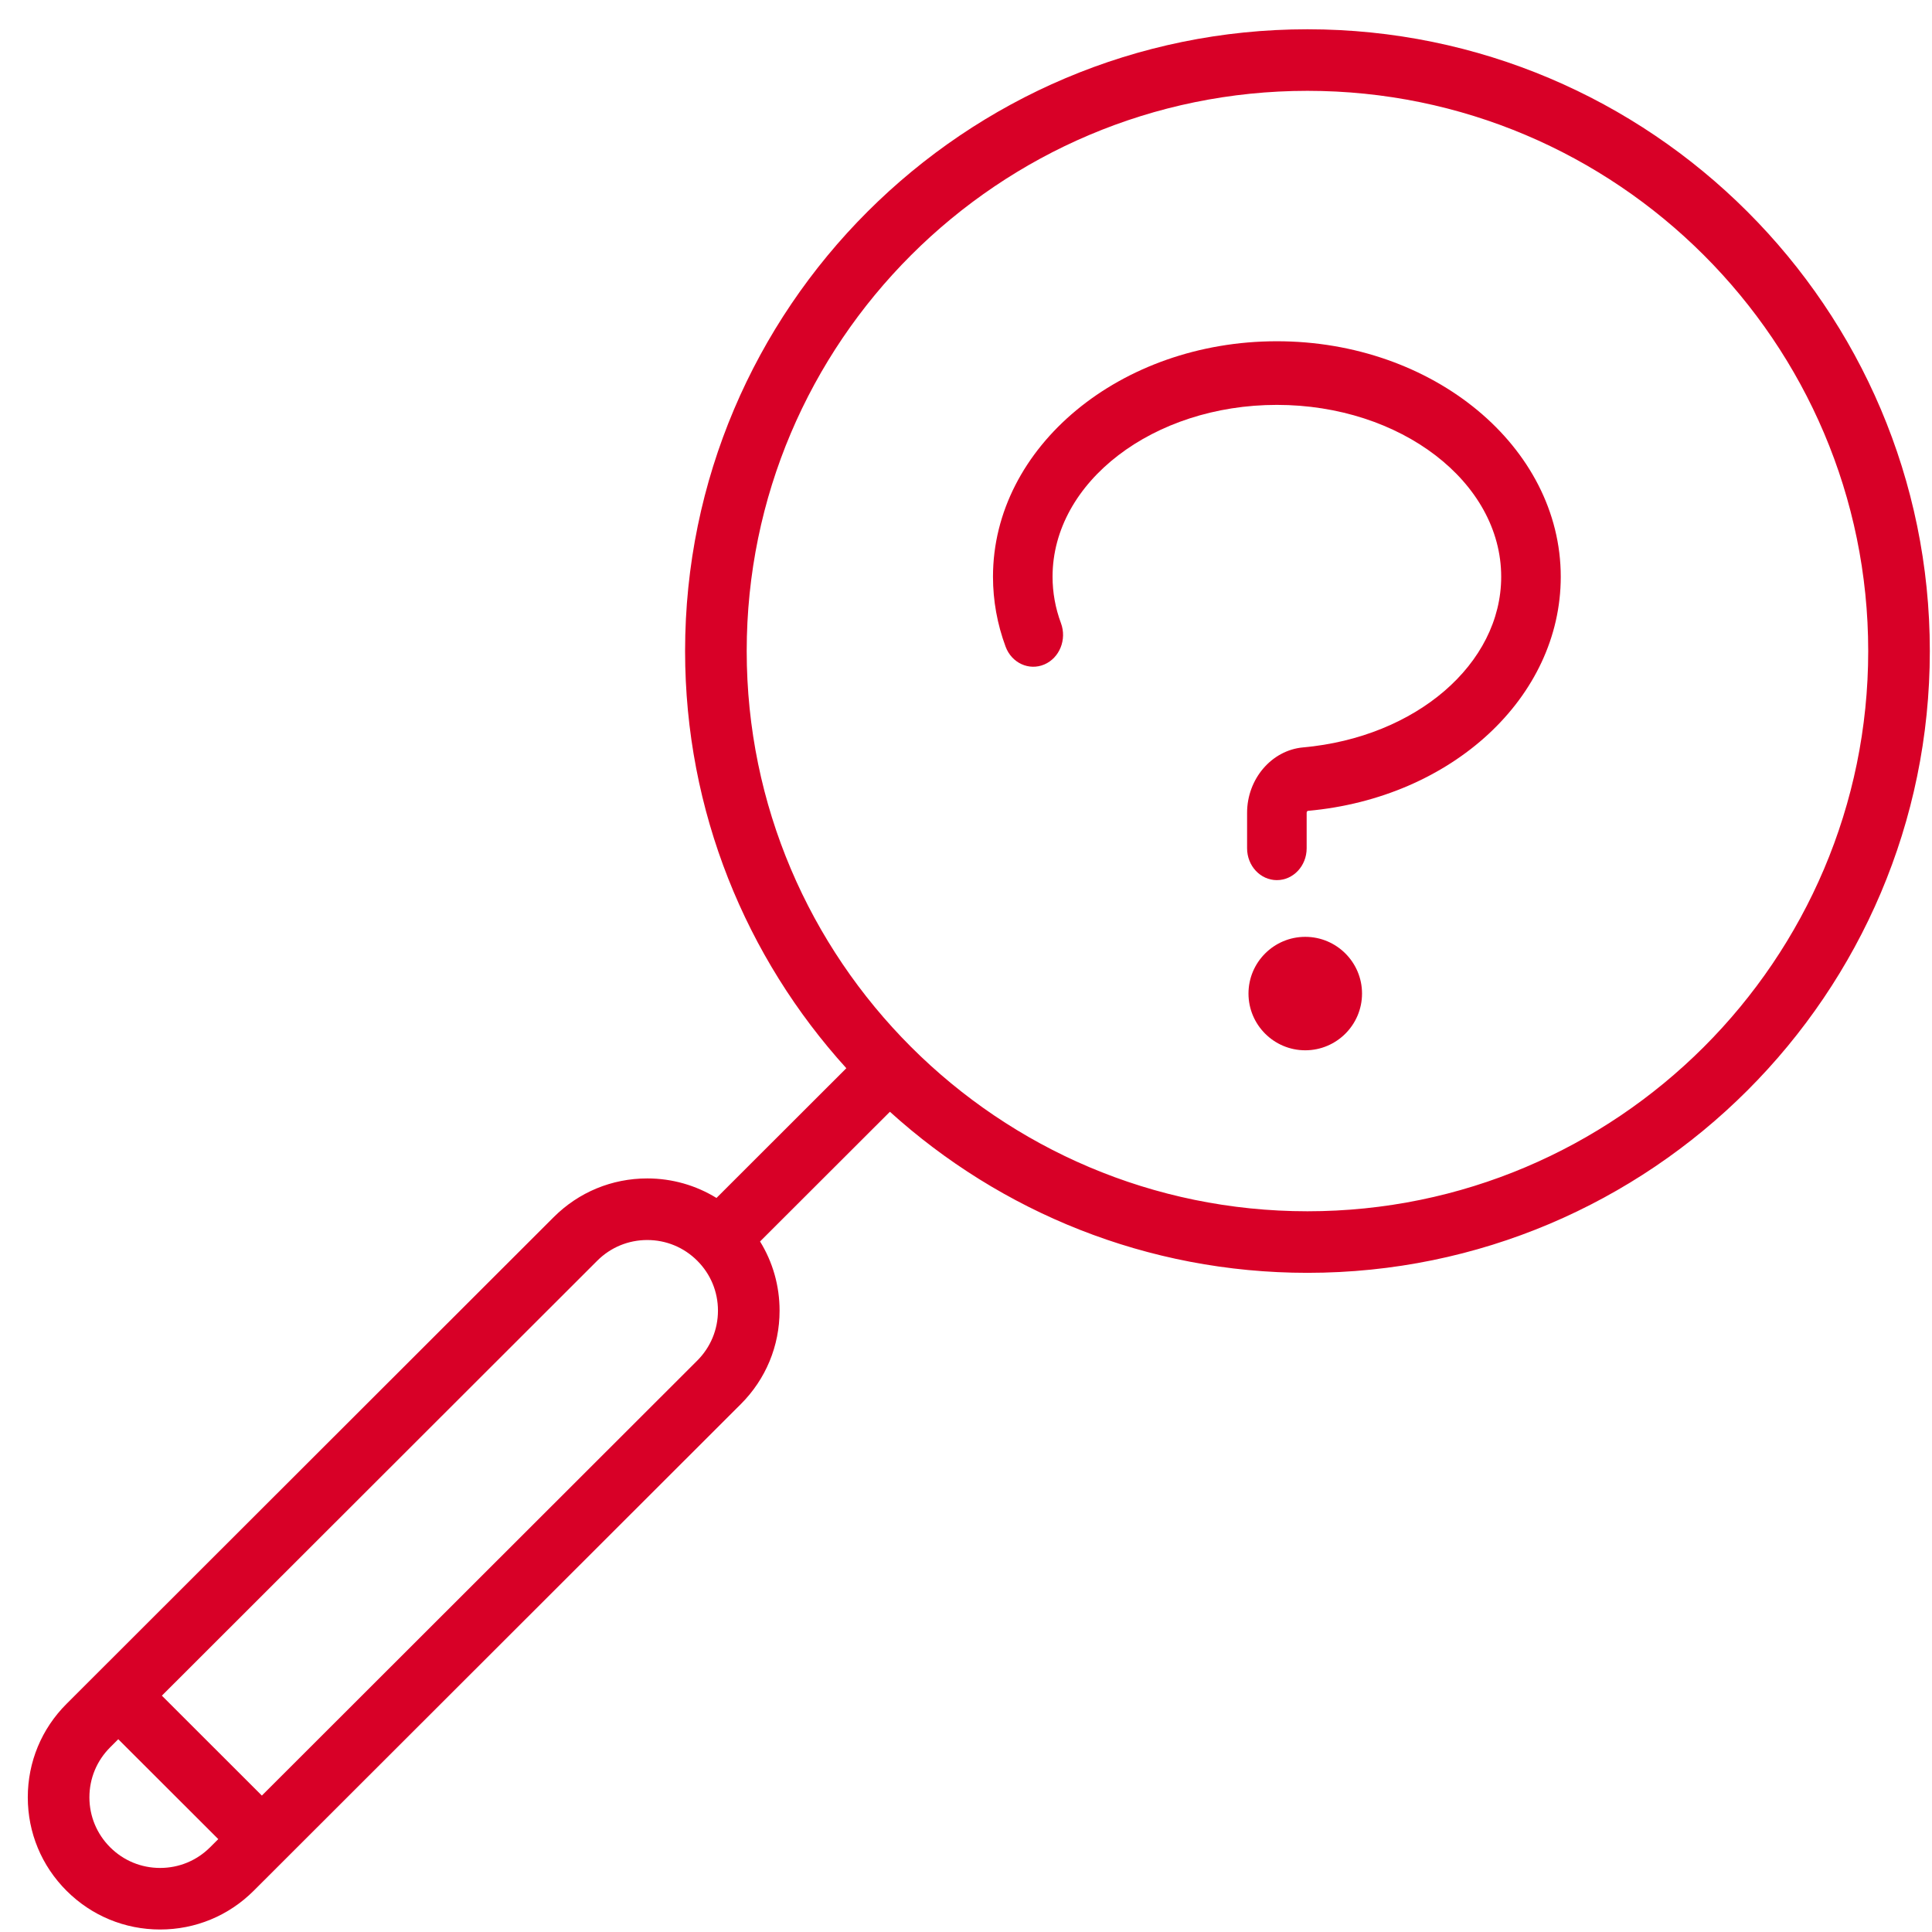 <svg width="65" height="65" viewBox="0 0 65 65" fill="none" xmlns="http://www.w3.org/2000/svg">
<path fill-rule="evenodd" clip-rule="evenodd" d="M22.114 20.919C22.114 9.384 31.507 0 43.053 0C54.599 0 63.992 9.384 63.992 20.919C63.992 32.454 54.599 41.838 43.053 41.838C37.652 41.838 32.723 39.785 29.005 36.419L24.636 40.783C25.064 41.476 25.293 42.275 25.293 43.11C25.293 44.298 24.83 45.415 23.989 46.255L7.6 62.628C6.759 63.468 5.641 63.931 4.452 63.931C3.263 63.931 2.145 63.468 1.304 62.628C0.463 61.788 0 60.672 0 59.484C0 58.296 0.463 57.179 1.304 56.339L17.693 39.965C18.534 39.125 19.651 38.662 20.841 38.662C21.676 38.662 22.476 38.892 23.17 39.319L27.539 34.954C24.169 31.239 22.114 26.315 22.114 20.919ZM2.77 61.164C3.219 61.613 3.816 61.86 4.452 61.86C5.087 61.86 5.685 61.613 6.134 61.164L6.409 60.89L3.044 57.529L2.77 57.803C2.321 58.252 2.073 58.849 2.073 59.484C2.073 60.118 2.321 60.715 2.77 61.164ZM22.523 44.791L7.875 59.425L4.511 56.064L19.159 41.43C19.608 40.981 20.206 40.734 20.841 40.734C21.477 40.734 22.074 40.981 22.523 41.43C22.973 41.879 23.22 42.475 23.22 43.11C23.22 43.745 22.972 44.342 22.523 44.791ZM24.187 20.919C24.187 31.312 32.65 39.767 43.053 39.767C53.456 39.767 61.919 31.312 61.919 20.919C61.919 10.526 53.456 2.071 43.053 2.071C32.65 2.071 24.187 10.526 24.187 20.919Z" transform="translate(0.935 0.985)" fill="#D80027"/>
<path d="M9.551 0C4.285 0 0 3.554 0 7.923C0 8.725 0.143 9.516 0.424 10.275C0.628 10.825 1.211 11.093 1.725 10.875C2.239 10.657 2.491 10.034 2.287 9.485C2.099 8.979 2.004 8.453 2.004 7.923C2.004 4.735 5.389 2.141 9.551 2.141C13.713 2.141 17.098 4.735 17.098 7.923C17.098 10.855 14.231 13.324 10.43 13.665C9.375 13.76 8.549 14.726 8.549 15.863V17.059C8.549 17.651 8.998 18.13 9.551 18.13C10.104 18.13 10.553 17.651 10.553 17.059V15.863C10.553 15.831 10.574 15.801 10.597 15.799C15.446 15.363 19.102 11.977 19.102 7.923C19.102 3.554 14.817 0 9.551 0Z" transform="translate(33.408 11.481)" fill="#D80027"/>
<path d="M1.91 0C0.857 0 0 0.856 0 1.908C0 2.961 0.857 3.817 1.91 3.817C2.963 3.817 3.82 2.961 3.82 1.908C3.82 0.856 2.964 0 1.91 0Z" transform="translate(42.004 31.519)" fill="#D80027"/>
</svg>
